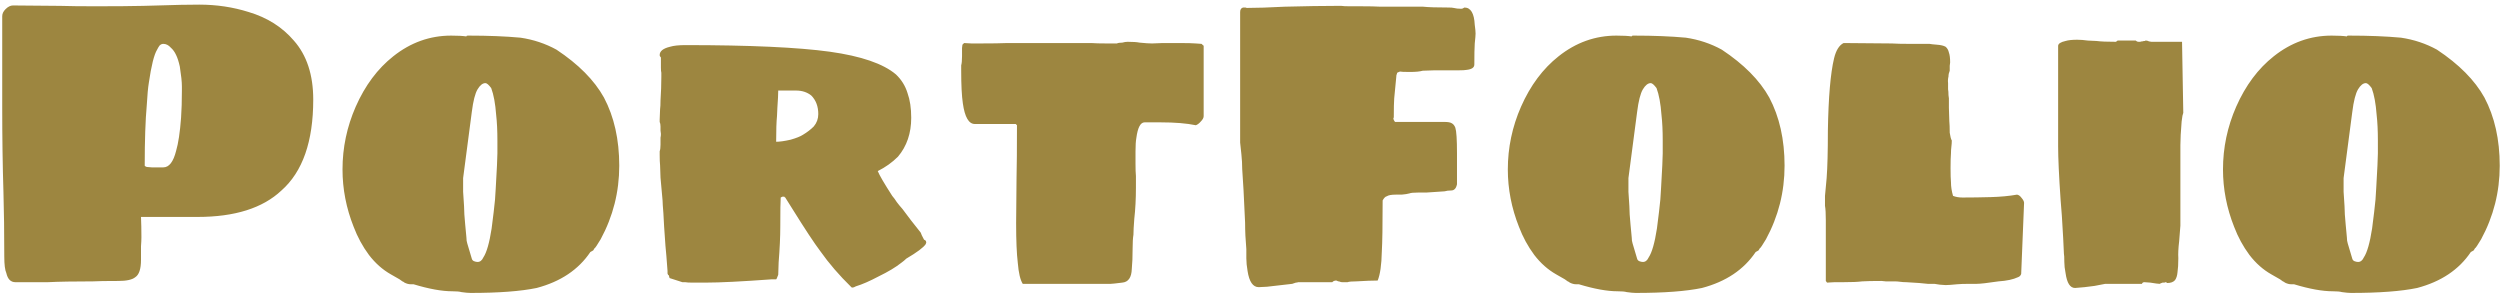<svg width="230" height="27" viewBox="0 0 230 27" fill="none" xmlns="http://www.w3.org/2000/svg">
<path d="M1.42 25.962C0.989 25.962 0.711 25.683 0.584 25.126C0.457 24.847 0.394 24.341 0.394 23.606C0.394 21.402 0.369 19.439 0.318 17.716C0.242 15.233 0.204 12.611 0.204 9.85V1.49C0.204 1.262 0.305 1.047 0.508 0.844C0.736 0.616 0.964 0.502 1.192 0.502L5.562 0.54C6.373 0.565 7.437 0.578 8.754 0.578C10.654 0.578 12.123 0.565 13.162 0.54L14.568 0.502C16.088 0.451 17.342 0.426 18.33 0.426C19.926 0.426 21.446 0.654 22.89 1.11C24.587 1.617 25.968 2.491 27.032 3.732C28.223 5.075 28.818 6.886 28.818 9.166C28.818 13.017 27.843 15.803 25.892 17.526C24.169 19.147 21.598 19.958 18.178 19.958H12.972C12.997 20.541 13.01 21.161 13.01 21.82C13.01 22.048 12.997 22.327 12.972 22.656C12.972 22.96 12.972 23.378 12.972 23.91C12.972 24.746 12.795 25.278 12.44 25.506C12.161 25.734 11.642 25.848 10.882 25.848C9.767 25.848 8.995 25.861 8.564 25.886C6.816 25.886 5.423 25.911 4.384 25.962H1.42ZM15.024 15.398C15.556 15.398 15.949 14.891 16.202 13.878C16.405 13.194 16.557 12.181 16.658 10.838C16.709 10.103 16.734 9.28 16.734 8.368V7.95C16.734 7.545 16.671 6.937 16.544 6.126C16.443 5.67 16.329 5.315 16.202 5.062C16.075 4.783 15.911 4.555 15.708 4.378C15.505 4.15 15.277 4.036 15.024 4.036C14.897 4.036 14.783 4.087 14.682 4.188C14.606 4.289 14.53 4.416 14.454 4.568C14.175 5.024 13.922 6.037 13.694 7.608C13.618 8.064 13.555 8.748 13.504 9.66C13.377 11.053 13.314 12.915 13.314 15.246C13.314 15.246 13.327 15.259 13.352 15.284C13.377 15.309 13.428 15.335 13.504 15.36L13.96 15.398H15.024ZM43.291 26.95C43.088 26.95 42.81 26.925 42.455 26.874C42.278 26.823 41.999 26.798 41.619 26.798C40.656 26.798 39.466 26.583 38.047 26.152H37.781C37.604 26.152 37.414 26.101 37.211 26C37.16 25.949 37.097 25.911 37.021 25.886C36.945 25.835 36.856 25.772 36.755 25.696L35.957 25.24C35.197 24.809 34.526 24.214 33.943 23.454C33.36 22.669 32.892 21.807 32.537 20.87C31.853 19.147 31.511 17.387 31.511 15.588C31.511 13.587 31.916 11.661 32.727 9.812C33.588 7.861 34.741 6.316 36.185 5.176C37.781 3.909 39.554 3.276 41.505 3.276C42.113 3.276 42.582 3.301 42.911 3.352C42.911 3.301 42.949 3.276 43.025 3.276H43.139C44.912 3.276 46.496 3.339 47.889 3.466C49.08 3.643 50.182 4.011 51.195 4.568C53.222 5.911 54.678 7.38 55.565 8.976C56.502 10.749 56.971 12.839 56.971 15.246C56.971 17.653 56.401 19.907 55.261 22.01L54.881 22.618C54.78 22.77 54.716 22.846 54.691 22.846L54.577 23.036L54.311 23.188C53.222 24.809 51.575 25.911 49.371 26.494C47.902 26.798 45.875 26.95 43.291 26.95ZM43.937 24.1C44.165 24.1 44.342 23.961 44.469 23.682C44.773 23.226 45.026 22.339 45.229 21.022C45.254 20.794 45.318 20.287 45.419 19.502C45.52 18.717 45.584 17.982 45.609 17.298C45.71 15.575 45.761 14.511 45.761 14.106V13.232V12.928C45.761 12.016 45.723 11.231 45.647 10.572C45.571 9.533 45.419 8.71 45.191 8.102C44.963 7.798 44.786 7.646 44.659 7.646C44.406 7.646 44.165 7.836 43.937 8.216C43.709 8.596 43.532 9.293 43.405 10.306L42.607 16.386V17.146V17.64C42.683 18.704 42.721 19.401 42.721 19.73L42.797 20.642L42.911 21.858C42.911 22.061 42.936 22.238 42.987 22.39L43.405 23.796C43.43 23.897 43.494 23.973 43.595 24.024C43.722 24.075 43.836 24.1 43.937 24.1ZM78.323 26.418C77.208 25.329 76.258 24.227 75.472 23.112C74.915 22.377 74.054 21.073 72.888 19.198L72.243 18.172C72.217 18.147 72.192 18.134 72.166 18.134C72.166 18.109 72.166 18.096 72.166 18.096H71.977L71.825 18.172C71.799 18.501 71.787 19.388 71.787 20.832C71.787 21.769 71.736 22.871 71.635 24.138L71.597 25.278C71.495 25.557 71.432 25.696 71.406 25.696H71.141H71.026C68.24 25.899 66.213 26 64.947 26H64.376H63.654C63.376 26 63.173 25.987 63.047 25.962H62.781L61.602 25.582L61.526 25.316C61.476 25.316 61.438 25.265 61.413 25.164C61.413 25.063 61.413 24.987 61.413 24.936C61.337 23.872 61.273 23.099 61.222 22.618C61.121 21.25 61.058 20.249 61.032 19.616C60.982 19.008 60.956 18.615 60.956 18.438L60.767 16.348L60.728 15.208C60.703 14.98 60.691 14.663 60.691 14.258V13.916C60.741 13.789 60.767 13.587 60.767 13.308V12.662C60.792 12.561 60.804 12.447 60.804 12.32L60.767 12.016V11.636C60.767 11.459 60.741 11.319 60.691 11.218V10.99L60.728 10.04C60.754 9.863 60.767 9.597 60.767 9.242C60.817 8.482 60.843 7.76 60.843 7.076V6.696C60.817 6.62 60.804 6.455 60.804 6.202V5.67V5.29C60.728 5.214 60.691 5.138 60.691 5.062C60.691 4.707 61.007 4.454 61.641 4.302C61.97 4.201 62.438 4.15 63.047 4.15C68.975 4.15 73.408 4.353 76.347 4.758C79.234 5.163 81.261 5.86 82.427 6.848C82.933 7.329 83.288 7.899 83.49 8.558C83.719 9.191 83.832 9.951 83.832 10.838C83.832 12.257 83.427 13.447 82.617 14.41C82.085 14.942 81.464 15.385 80.754 15.74C80.906 16.12 81.35 16.88 82.085 18.02C82.237 18.197 82.376 18.387 82.502 18.59C82.654 18.793 82.832 19.008 83.034 19.236C83.516 19.895 84.073 20.617 84.707 21.402C84.732 21.503 84.833 21.719 85.01 22.048C85.137 22.099 85.201 22.162 85.201 22.238C85.226 22.289 85.213 22.365 85.162 22.466C84.96 22.77 84.365 23.213 83.376 23.796C83.25 23.923 83.098 24.049 82.921 24.176C82.414 24.581 81.717 24.999 80.831 25.43C80.02 25.861 79.323 26.165 78.74 26.342C78.513 26.469 78.373 26.494 78.323 26.418ZM71.406 13.042C71.736 13.042 72.179 12.979 72.737 12.852C73.269 12.7 73.648 12.548 73.876 12.396C74.257 12.168 74.586 11.915 74.865 11.636C75.143 11.307 75.282 10.927 75.282 10.496C75.282 9.787 75.067 9.217 74.636 8.786C74.257 8.482 73.788 8.33 73.231 8.33H71.597C71.597 8.659 71.571 9.179 71.52 9.888L71.483 10.686C71.432 11.193 71.406 11.978 71.406 13.042ZM100.325 26.114H98.576H96.6H94.093C93.865 25.759 93.713 25.113 93.636 24.176C93.535 23.34 93.484 22.124 93.484 20.528L93.522 16.348C93.548 15.335 93.561 13.726 93.561 11.522L93.447 11.408H89.684C89.127 11.408 88.76 10.775 88.582 9.508C88.481 8.824 88.43 7.823 88.43 6.506V6.012C88.481 5.835 88.507 5.556 88.507 5.176V4.416L88.544 4.112L88.697 3.96L89.38 3.998H90.141C91.255 3.998 92.104 3.985 92.686 3.96H95.156H95.841H97.132H98.766H100.401C100.73 3.985 101.199 3.998 101.807 3.998H102.757C102.858 3.947 103.023 3.922 103.251 3.922C103.428 3.871 103.593 3.846 103.745 3.846C104.226 3.846 104.593 3.871 104.847 3.922C105.353 3.973 105.733 3.998 105.987 3.998L106.975 3.96H108.457C109.217 3.96 109.736 3.973 110.015 3.998L110.547 4.036C110.572 4.061 110.61 4.099 110.661 4.15C110.711 4.175 110.737 4.201 110.737 4.226V10.686C110.737 10.838 110.648 11.003 110.471 11.18C110.319 11.357 110.167 11.471 110.015 11.522C109.179 11.345 108.089 11.256 106.747 11.256H105.303C104.923 11.256 104.669 11.737 104.543 12.7C104.492 12.979 104.467 13.384 104.467 13.916V15.056C104.467 15.563 104.479 15.943 104.505 16.196V17.26C104.505 18.299 104.454 19.261 104.353 20.148C104.302 20.807 104.277 21.288 104.277 21.592C104.226 21.896 104.201 22.314 104.201 22.846C104.201 23.606 104.175 24.239 104.125 24.746C104.099 25.531 103.808 25.949 103.251 26C102.643 26.076 102.288 26.114 102.187 26.114H100.325ZM115.803 26.418C115.271 26.418 114.929 25.924 114.777 24.936C114.701 24.505 114.663 24.113 114.663 23.758V22.922C114.587 22.086 114.549 21.275 114.549 20.49C114.447 18.159 114.359 16.513 114.283 15.55C114.283 15.119 114.257 14.663 114.207 14.182C114.156 13.675 114.118 13.321 114.093 13.118V1.11C114.093 0.882 114.181 0.743 114.359 0.692H114.587L114.701 0.73C115.587 0.73 116.753 0.692 118.197 0.616C120.122 0.565 121.731 0.54 123.023 0.54H123.403C123.555 0.565 123.808 0.578 124.163 0.578H124.847H125.227C125.987 0.578 126.582 0.591 127.013 0.616H130.927C131.408 0.667 132.193 0.692 133.283 0.692C133.485 0.692 133.637 0.705 133.739 0.73C133.941 0.781 134.169 0.806 134.423 0.806C134.524 0.806 134.625 0.768 134.727 0.692C135.309 0.692 135.626 1.224 135.677 2.288C135.727 2.643 135.753 2.909 135.753 3.086C135.753 3.238 135.727 3.542 135.677 3.998C135.651 4.403 135.639 5.049 135.639 5.936C135.639 6.215 135.398 6.379 134.917 6.43C134.79 6.455 134.575 6.468 134.271 6.468H133.739H132.029L130.889 6.506C130.635 6.582 130.243 6.62 129.711 6.62C129.179 6.62 128.875 6.607 128.799 6.582C128.723 6.607 128.659 6.633 128.609 6.658C128.583 6.683 128.558 6.696 128.533 6.696C128.533 6.747 128.52 6.797 128.495 6.848C128.469 6.899 128.457 6.975 128.457 7.076C128.431 7.253 128.368 7.912 128.267 9.052C128.241 9.381 128.229 9.964 128.229 10.8L128.191 10.876C128.191 10.977 128.241 11.091 128.343 11.218H132.903C133.207 11.218 133.422 11.256 133.549 11.332C133.701 11.408 133.815 11.547 133.891 11.75C133.992 12.054 134.043 12.839 134.043 14.106V15.93V16.956C133.992 17.184 133.916 17.336 133.815 17.412C133.739 17.488 133.625 17.526 133.473 17.526C133.27 17.526 133.08 17.551 132.903 17.602L131.193 17.716H130.433C130.053 17.716 129.799 17.741 129.673 17.792C129.495 17.843 129.255 17.881 128.951 17.906H128.419C128.013 17.906 127.735 17.957 127.583 18.058C127.456 18.083 127.329 18.21 127.203 18.438C127.203 20.743 127.177 22.314 127.127 23.15C127.101 24.366 126.975 25.253 126.747 25.81C126.291 25.81 125.632 25.835 124.771 25.886C124.365 25.886 124.099 25.911 123.973 25.962H123.593H123.517C123.415 25.962 123.339 25.949 123.289 25.924C123.238 25.899 123.187 25.886 123.137 25.886L123.023 25.848C123.023 25.823 122.972 25.81 122.871 25.81C122.845 25.81 122.795 25.823 122.719 25.848C122.668 25.873 122.617 25.911 122.567 25.962H119.413C119.387 25.987 119.324 26 119.223 26C119.147 26.025 119.033 26.063 118.881 26.114L116.563 26.38L115.803 26.418ZM150.5 26.95C150.297 26.95 150.019 26.925 149.664 26.874C149.487 26.823 149.208 26.798 148.828 26.798C147.865 26.798 146.675 26.583 145.256 26.152H144.99C144.813 26.152 144.623 26.101 144.42 26C144.369 25.949 144.306 25.911 144.23 25.886C144.154 25.835 144.065 25.772 143.964 25.696L143.166 25.24C142.406 24.809 141.735 24.214 141.152 23.454C140.569 22.669 140.101 21.807 139.746 20.87C139.062 19.147 138.72 17.387 138.72 15.588C138.72 13.587 139.125 11.661 139.936 9.812C140.797 7.861 141.95 6.316 143.394 5.176C144.99 3.909 146.763 3.276 148.714 3.276C149.322 3.276 149.791 3.301 150.12 3.352C150.12 3.301 150.158 3.276 150.234 3.276H150.348C152.121 3.276 153.705 3.339 155.098 3.466C156.289 3.643 157.391 4.011 158.404 4.568C160.431 5.911 161.887 7.38 162.774 8.976C163.711 10.749 164.18 12.839 164.18 15.246C164.18 17.653 163.61 19.907 162.47 22.01L162.09 22.618C161.989 22.77 161.925 22.846 161.9 22.846L161.786 23.036L161.52 23.188C160.431 24.809 158.784 25.911 156.58 26.494C155.111 26.798 153.084 26.95 150.5 26.95ZM151.146 24.1C151.374 24.1 151.551 23.961 151.678 23.682C151.982 23.226 152.235 22.339 152.438 21.022C152.463 20.794 152.527 20.287 152.628 19.502C152.729 18.717 152.793 17.982 152.818 17.298C152.919 15.575 152.97 14.511 152.97 14.106V13.232V12.928C152.97 12.016 152.932 11.231 152.856 10.572C152.78 9.533 152.628 8.71 152.4 8.102C152.172 7.798 151.995 7.646 151.868 7.646C151.615 7.646 151.374 7.836 151.146 8.216C150.918 8.596 150.741 9.293 150.614 10.306L149.816 16.386V17.146V17.64C149.892 18.704 149.93 19.401 149.93 19.73L150.006 20.642L150.12 21.858C150.12 22.061 150.145 22.238 150.196 22.39L150.614 23.796C150.639 23.897 150.703 23.973 150.804 24.024C150.931 24.075 151.045 24.1 151.146 24.1ZM178.463 26.19L177.969 26.114H177.361C176.981 26.063 176.323 26.013 175.385 25.962C175.183 25.962 174.993 25.949 174.815 25.924C174.638 25.899 174.473 25.886 174.321 25.886H173.485L173.105 25.848C172.295 25.848 171.699 25.861 171.319 25.886C170.939 25.937 170.344 25.962 169.533 25.962H168.773L168.089 26L167.975 25.848V25.43V24.48V23.492V22.846V20.262C167.975 19.654 167.95 19.211 167.899 18.932V18.02L168.051 16.386C168.127 15.373 168.165 13.916 168.165 12.016C168.216 8.951 168.406 6.734 168.735 5.366C168.913 4.631 169.204 4.163 169.609 3.96L174.055 3.998C174.435 4.023 174.98 4.036 175.689 4.036H177.513C177.64 4.061 177.868 4.087 178.197 4.112C178.552 4.137 178.818 4.201 178.995 4.302C179.147 4.429 179.249 4.606 179.299 4.834C179.375 5.037 179.413 5.341 179.413 5.746L179.375 6.05V6.506C179.299 6.683 179.261 6.861 179.261 7.038C179.211 7.241 179.198 7.443 179.223 7.646V8.216C179.249 8.343 179.261 8.52 179.261 8.748L179.299 9.052V9.926L179.337 11.142C179.363 11.395 179.375 11.75 179.375 12.206C179.426 12.561 179.489 12.801 179.565 12.928C179.565 13.105 179.553 13.295 179.527 13.498C179.502 13.701 179.489 13.903 179.489 14.106C179.464 14.41 179.451 14.866 179.451 15.474C179.451 16.057 179.464 16.487 179.489 16.766C179.489 17.171 179.553 17.589 179.679 18.02C179.933 18.121 180.224 18.172 180.553 18.172C181.389 18.172 182.251 18.159 183.137 18.134C184.049 18.109 184.86 18.033 185.569 17.906C185.721 17.931 185.861 18.033 185.987 18.21C186.139 18.387 186.215 18.539 186.215 18.666L185.949 25.202C185.899 25.354 185.797 25.455 185.645 25.506C185.215 25.709 184.619 25.835 183.859 25.886C182.846 26.038 182.175 26.114 181.845 26.114H181.199C180.693 26.114 180.313 26.127 180.059 26.152C179.553 26.203 179.198 26.228 178.995 26.228L178.463 26.19ZM190.906 26.494C190.45 26.494 190.158 26.038 190.032 25.126C189.956 24.746 189.918 24.404 189.918 24.1C189.918 23.695 189.905 23.441 189.88 23.34C189.854 22.605 189.791 21.44 189.69 19.844L189.576 18.4C189.424 16.171 189.348 14.524 189.348 13.46V4.226C189.348 4.023 189.576 3.871 190.032 3.77C190.285 3.694 190.64 3.656 191.096 3.656C191.4 3.656 191.729 3.681 192.084 3.732C192.438 3.757 192.704 3.77 192.882 3.77C193.262 3.821 193.857 3.846 194.668 3.846L194.82 3.732H196.492C196.568 3.808 196.656 3.846 196.758 3.846H196.91C196.935 3.821 196.998 3.808 197.1 3.808C197.15 3.783 197.226 3.77 197.328 3.77C197.353 3.745 197.378 3.732 197.404 3.732C197.429 3.732 197.442 3.732 197.442 3.732C197.518 3.732 197.606 3.757 197.708 3.808C197.809 3.833 197.885 3.846 197.936 3.846H200.748L200.862 10.382C200.862 10.407 200.836 10.496 200.786 10.648C200.76 10.775 200.735 10.952 200.71 11.18C200.634 12.092 200.596 12.814 200.596 13.346V20.756L200.482 22.2C200.406 22.833 200.38 23.353 200.406 23.758C200.406 24.29 200.38 24.721 200.33 25.05C200.304 25.354 200.228 25.595 200.102 25.772C199.95 25.949 199.709 26.038 199.38 26.038L199.342 26L199.228 25.962C199.177 25.962 199.152 25.975 199.152 26H198.962C198.81 26.051 198.721 26.089 198.696 26.114C198.569 26.114 198.278 26.076 197.822 26L197.29 25.962C197.163 25.962 197.087 26.013 197.062 26.114H194.212H193.68L192.692 26.304L191.78 26.418L190.906 26.494ZM216.295 26.95C216.092 26.95 215.814 26.925 215.459 26.874C215.282 26.823 215.003 26.798 214.623 26.798C213.66 26.798 212.47 26.583 211.051 26.152H210.785C210.608 26.152 210.418 26.101 210.215 26C210.164 25.949 210.101 25.911 210.025 25.886C209.949 25.835 209.86 25.772 209.759 25.696L208.961 25.24C208.201 24.809 207.53 24.214 206.947 23.454C206.364 22.669 205.896 21.807 205.541 20.87C204.857 19.147 204.515 17.387 204.515 15.588C204.515 13.587 204.92 11.661 205.731 9.812C206.592 7.861 207.745 6.316 209.189 5.176C210.785 3.909 212.558 3.276 214.509 3.276C215.117 3.276 215.586 3.301 215.915 3.352C215.915 3.301 215.953 3.276 216.029 3.276H216.143C217.916 3.276 219.5 3.339 220.893 3.466C222.084 3.643 223.186 4.011 224.199 4.568C226.226 5.911 227.682 7.38 228.569 8.976C229.506 10.749 229.975 12.839 229.975 15.246C229.975 17.653 229.405 19.907 228.265 22.01L227.885 22.618C227.784 22.77 227.72 22.846 227.695 22.846L227.581 23.036L227.315 23.188C226.226 24.809 224.579 25.911 222.375 26.494C220.906 26.798 218.879 26.95 216.295 26.95ZM216.941 24.1C217.169 24.1 217.346 23.961 217.473 23.682C217.777 23.226 218.03 22.339 218.233 21.022C218.258 20.794 218.322 20.287 218.423 19.502C218.524 18.717 218.588 17.982 218.613 17.298C218.714 15.575 218.765 14.511 218.765 14.106V13.232V12.928C218.765 12.016 218.727 11.231 218.651 10.572C218.575 9.533 218.423 8.71 218.195 8.102C217.967 7.798 217.79 7.646 217.663 7.646C217.41 7.646 217.169 7.836 216.941 8.216C216.713 8.596 216.536 9.293 216.409 10.306L215.611 16.386V17.146V17.64C215.687 18.704 215.725 19.401 215.725 19.73L215.801 20.642L215.915 21.858C215.915 22.061 215.94 22.238 215.991 22.39L216.409 23.796C216.434 23.897 216.498 23.973 216.599 24.024C216.726 24.075 216.84 24.1 216.941 24.1Z" fill="#9D8640"/>
</svg>
